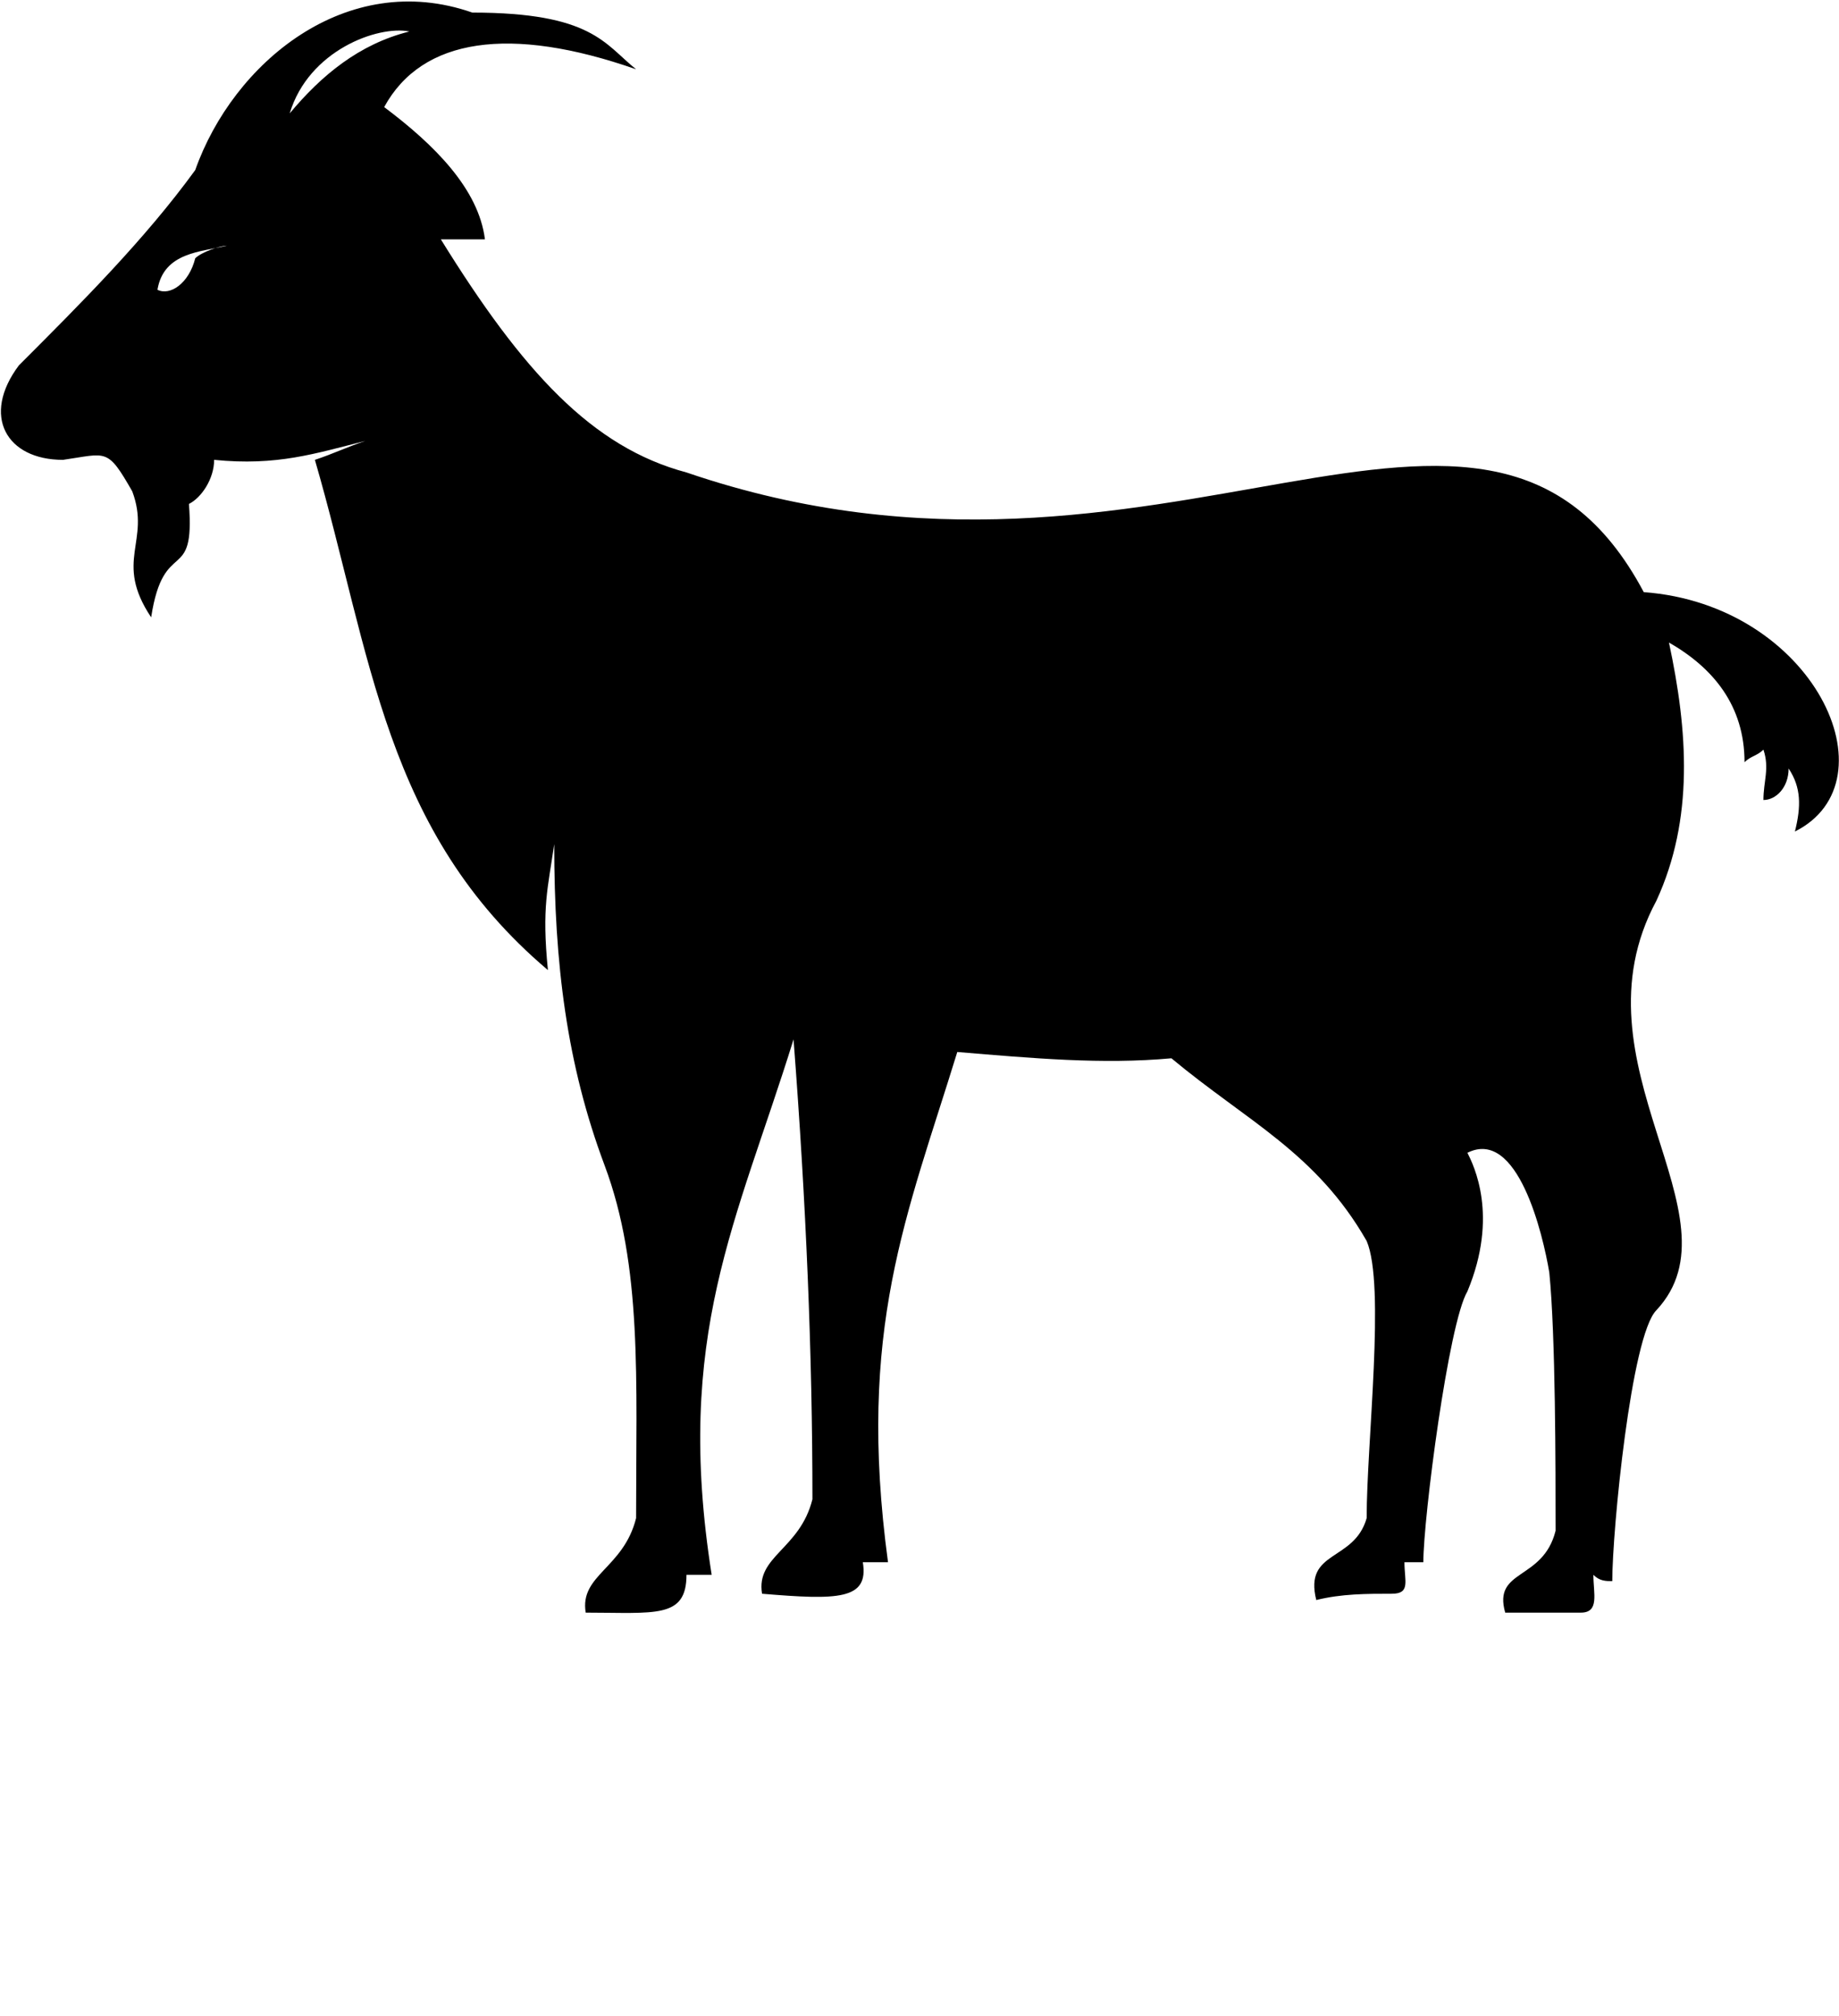 <svg xmlns="http://www.w3.org/2000/svg" xmlns:xlink="http://www.w3.org/1999/xlink" xml:space="preserve" version="1.1" style="shape-rendering:geometricPrecision;text-rendering:geometricPrecision;image-rendering:optimizeQuality;" viewBox="0 0 292 320" x="0px" y="0px" fill-rule="evenodd" clip-rule="evenodd"><defs><style type="text/css">
   
    .fil0 {fill:black}
   
  </style></defs><g><path class="fil0" d="M93 256c-1,-6 6,-7 8,-15 0,-22 1,-40 -5,-56 -6,-16 -8,-32 -8,-51 -1,7 -2,10 -1,20 -26,-22 -28,-50 -37,-81 3,-1 5,-2 8,-3 -8,2 -14,4 -24,3 0,3 -2,6 -4,7 1,13 -4,5 -6,18 -6,-9 0,-12 -3,-20 -4,-7 -4,-6 -11,-5 -9,0 -13,-7 -7,-15 10,-10 20,-20 28,-31 6,-17 24,-32 44,-25 19,0 21,5 26,9 -20,-7 -34,-5 -40,6 8,6 15,13 16,21 -2,0 -5,0 -7,0 13,21 24,33 39,37 76,26 127,-28 152,19 27,2 40,30 24,38 1,-4 1,-7 -1,-10 0,3 -2,5 -4,5 0,-3 1,-5 0,-8 -1,1 -2,1 -3,2 0,-9 -5,-15 -12,-19 3,14 4,28 -2,41 -14,26 14,50 0,65 -4,4 -7,35 -7,43 -1,0 -2,0 -3,-1 0,3 1,6 -2,6 -4,0 -8,0 -12,0 -2,-7 6,-5 8,-13 0,-10 0,-31 -1,-41 -1,-6 -5,-23 -13,-19 1,2 5,10 0,22 -3,5 -7,36 -7,43 -1,0 -2,0 -3,0 0,3 1,5 -2,5 -4,0 -8,0 -12,1 -2,-8 6,-6 8,-13 0,-12 3,-37 0,-44 -8,-14 -19,-19 -31,-29 -11,1 -22,0 -34,-1 -8,26 -16,44 -11,81 -1,0 -2,0 -4,0 1,6 -4,6 -16,5 -1,-6 6,-7 8,-15 0,-23 -1,-47 -3,-73 -9,29 -19,47 -13,85 -2,0 -3,0 -4,0 0,7 -5,6 -16,6zm-68 -210c1,-6 7,-6 11,-7 -1,0 -4,1 -5,2 -1,4 -4,6 -6,5zm21 -28c5,-6 11,-11 19,-13 -5,-1 -16,3 -19,13z"/></g></svg>